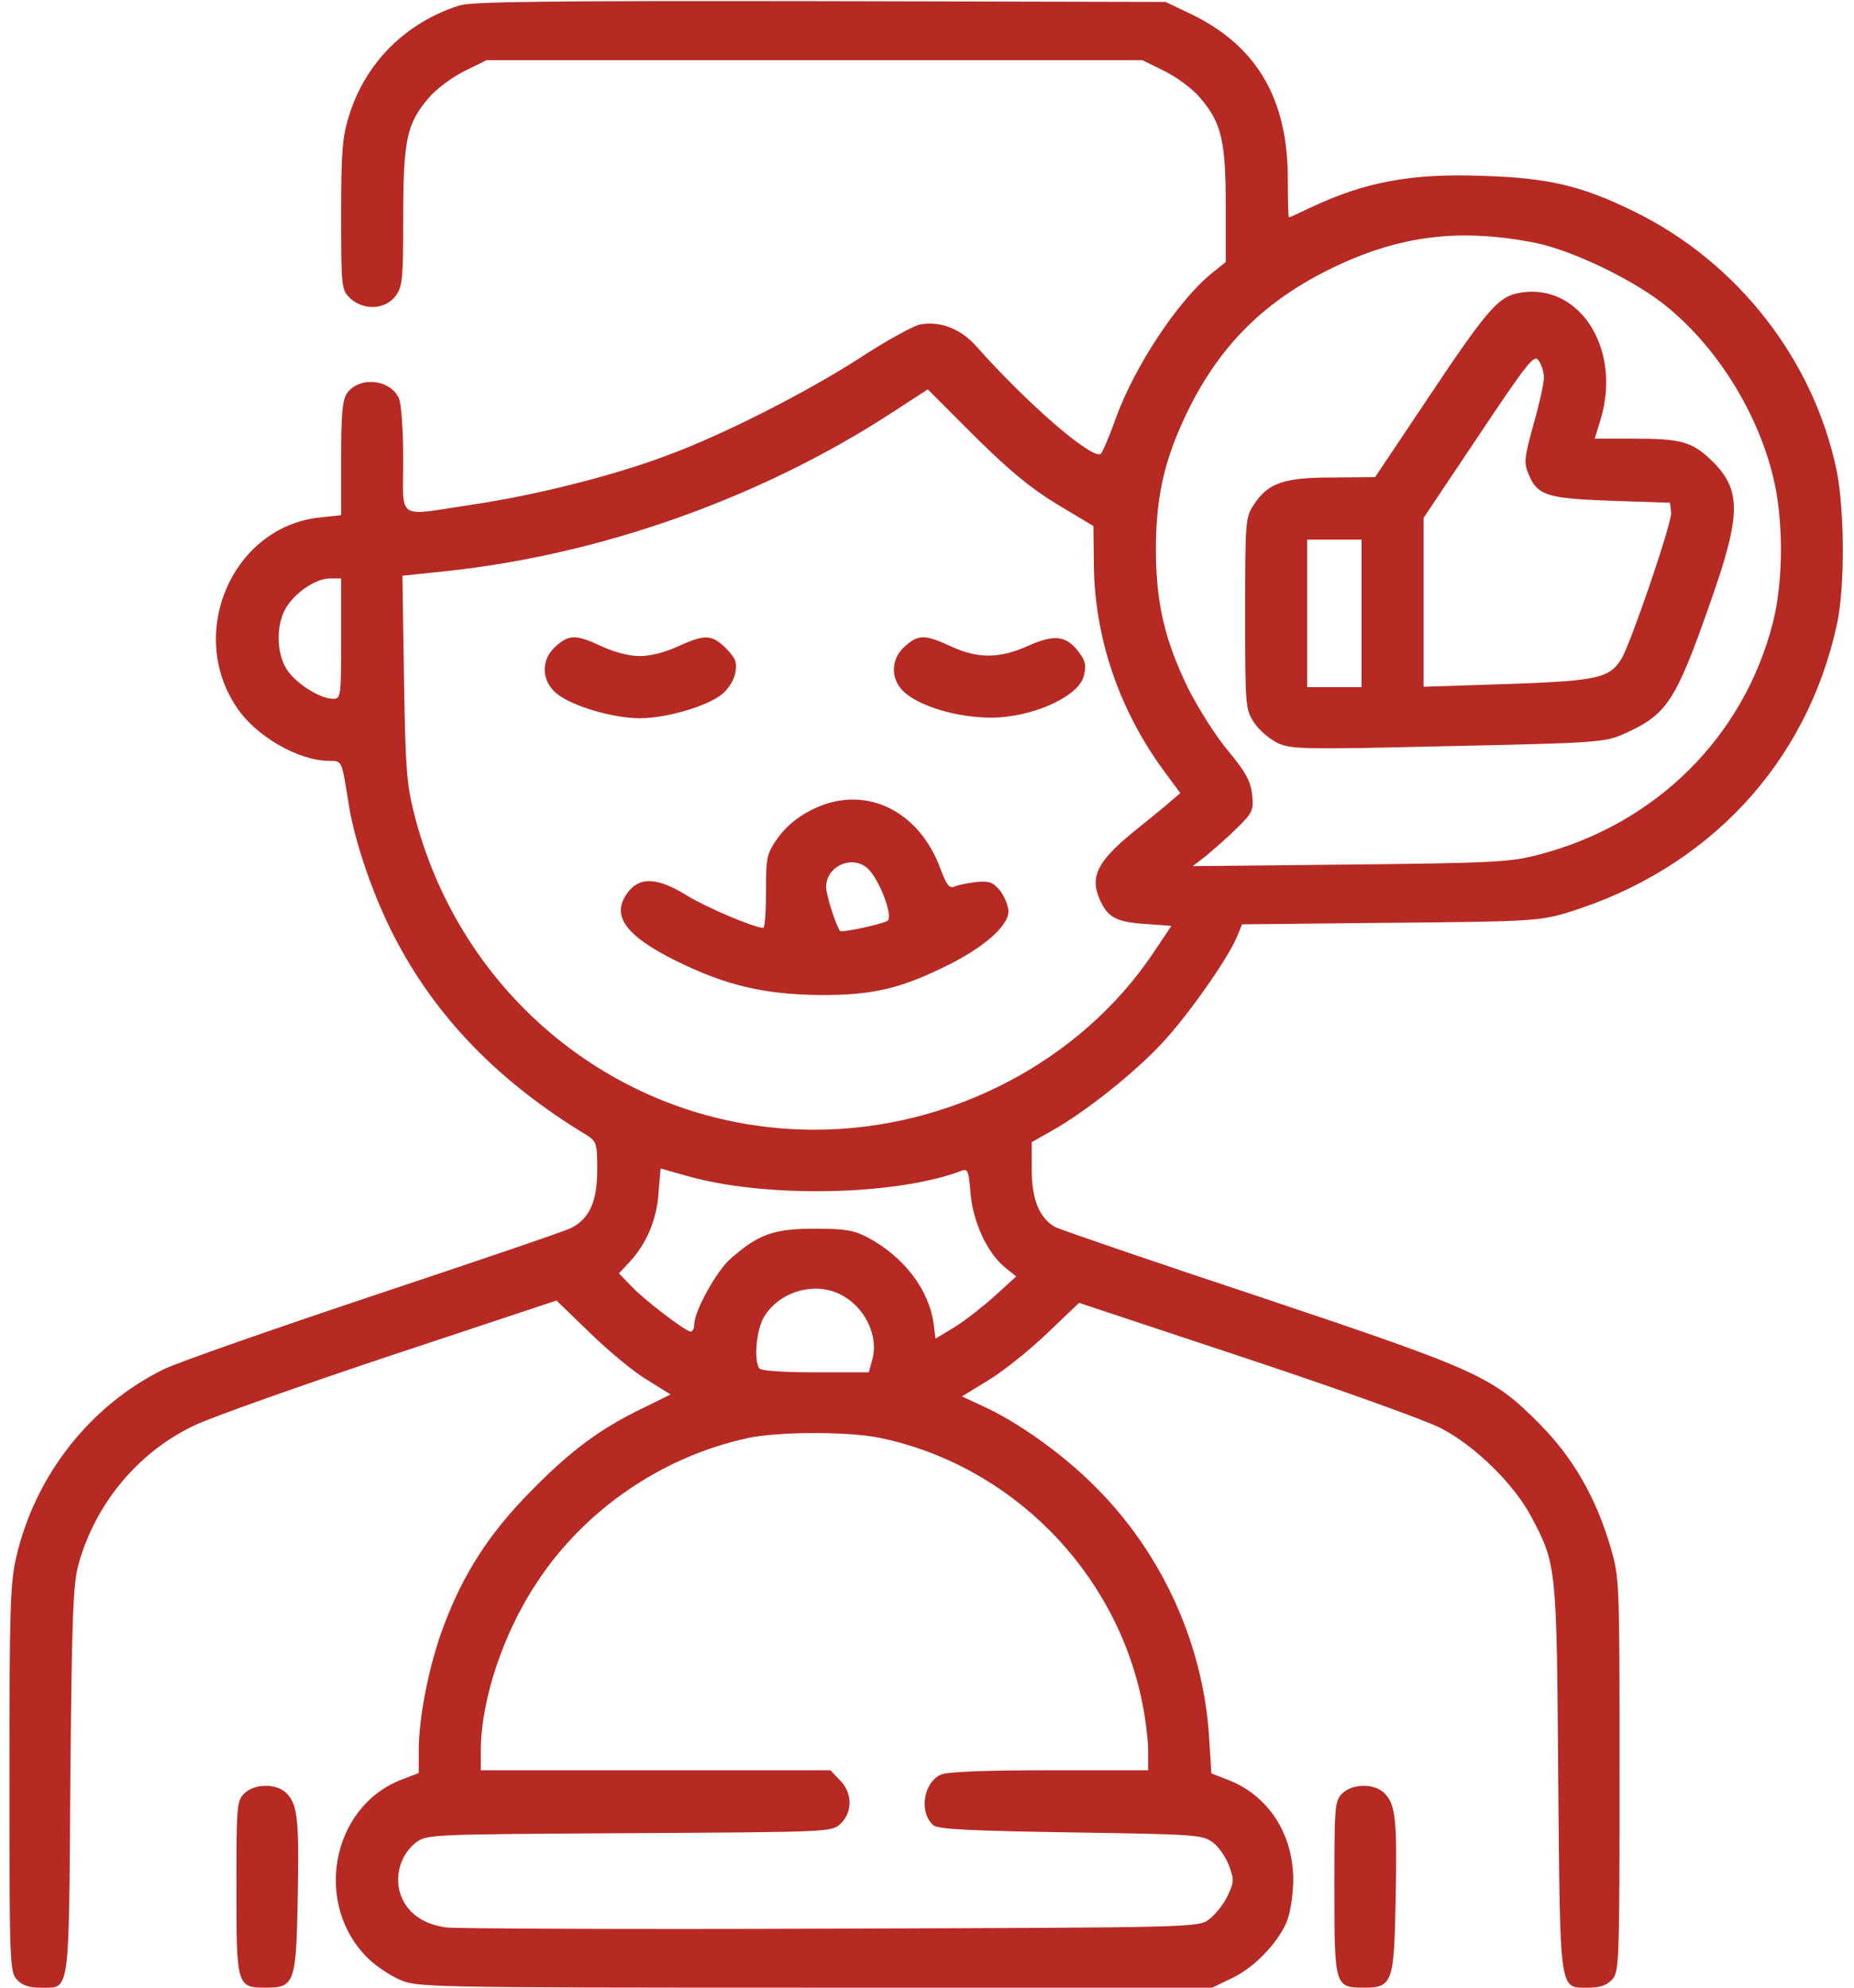 <svg width="70" height="75" viewBox="0 0 70 75" fill="none" xmlns="http://www.w3.org/2000/svg">
<path d="M17.349 0.205C15.312 0.85 13.789 2.373 13.174 4.38C12.925 5.171 12.881 5.727 12.881 8.115C12.881 10.869 12.896 10.942 13.218 11.25C13.716 11.719 14.521 11.689 14.917 11.191C15.195 10.825 15.225 10.605 15.225 8.203C15.225 5.273 15.356 4.658 16.191 3.691C16.47 3.354 17.07 2.915 17.539 2.681L18.374 2.27H30.752H43.13L43.965 2.681C44.434 2.915 45.034 3.354 45.312 3.691C46.118 4.629 46.279 5.317 46.279 7.749V9.888L45.767 10.298C44.492 11.323 42.837 13.813 42.119 15.806C41.87 16.509 41.606 17.109 41.548 17.139C41.138 17.27 38.75 15.19 36.875 13.081C36.274 12.393 35.483 12.1 34.722 12.246C34.473 12.305 33.447 12.861 32.466 13.506C30.415 14.824 27.251 16.435 25.112 17.212C23.076 17.974 20.117 18.706 17.817 19.043C14.917 19.482 15.225 19.673 15.225 17.358C15.225 16.216 15.151 15.249 15.063 15.029C14.727 14.297 13.555 14.194 13.101 14.839C12.925 15.088 12.881 15.644 12.881 17.3V19.438L12.075 19.526C8.809 19.863 7.036 23.848 8.926 26.675C9.644 27.773 11.27 28.711 12.441 28.711C12.925 28.711 12.896 28.667 13.174 30.395C13.408 31.816 14.082 33.779 14.888 35.347C16.455 38.379 18.828 40.825 22.153 42.832C22.52 43.066 22.549 43.139 22.549 44.136C22.549 45.337 22.256 45.981 21.567 46.333C21.348 46.45 18.023 47.578 14.199 48.852C10.376 50.127 6.772 51.387 6.216 51.65C3.433 52.998 1.338 55.649 0.62 58.725C0.386 59.722 0.356 60.63 0.356 67.104C0.356 74.062 0.371 74.399 0.635 74.692C0.84 74.912 1.089 75 1.528 75C2.656 75 2.598 75.395 2.656 67.163C2.715 60.82 2.759 59.722 2.979 58.974C3.623 56.704 5.234 54.785 7.329 53.789C8.003 53.467 11.357 52.28 14.785 51.138L21.011 49.072L22.27 50.288C22.959 50.962 23.926 51.767 24.424 52.06L25.317 52.617L24.307 53.115C22.681 53.892 21.553 54.727 20.059 56.25C18.477 57.847 17.495 59.37 16.748 61.362C16.206 62.798 15.81 64.775 15.81 66.064V66.899L15.166 67.148C12.485 68.174 11.812 71.909 13.935 73.931C14.199 74.18 14.712 74.531 15.078 74.692C15.723 74.985 15.972 75 30.752 75H45.767L46.499 74.648C47.319 74.267 48.198 73.374 48.565 72.554C48.711 72.217 48.813 71.587 48.828 70.972C48.843 69.214 47.891 67.734 46.338 67.148L45.737 66.914L45.649 65.508C45.415 61.934 43.804 58.462 41.196 55.942C40.01 54.785 38.398 53.642 37.08 53.042L36.318 52.69L37.3 52.09C37.842 51.767 38.838 50.977 39.512 50.332L40.742 49.16L47.056 51.255C50.542 52.412 53.852 53.599 54.409 53.892C55.684 54.551 57.163 56.001 57.808 57.217C58.774 59.033 58.774 59.092 58.833 67.09C58.906 75.293 58.862 75 59.961 75C60.415 75 60.664 74.912 60.869 74.692C61.133 74.399 61.148 74.048 61.148 66.958C61.148 59.663 61.148 59.531 60.81 58.389C60.269 56.528 59.404 55.019 58.145 53.745C56.343 51.929 55.889 51.724 47.583 48.94C43.511 47.593 40.024 46.392 39.849 46.304C39.248 45.967 38.955 45.278 38.955 44.136V43.096L39.731 42.656C41.006 41.938 42.822 40.488 43.877 39.36C44.873 38.291 46.352 36.181 46.704 35.347L46.895 34.878L52.476 34.819C57.793 34.775 58.13 34.746 59.17 34.438C64.487 32.812 68.237 28.799 69.365 23.511C69.658 22.134 69.644 19.277 69.351 17.783C68.486 13.579 65.601 9.888 61.704 7.983C59.741 7.016 58.467 6.709 55.977 6.636C53.267 6.533 51.509 6.87 49.443 7.851C49.033 8.042 48.696 8.203 48.667 8.203C48.638 8.203 48.623 7.544 48.623 6.753C48.623 3.721 47.451 1.728 44.961 0.527L44.009 0.073L30.972 0.044C20.747 0.029 17.803 0.058 17.349 0.205ZM57.998 9.17C59.404 9.463 61.748 10.591 62.935 11.572C64.81 13.096 66.333 15.513 66.934 17.944C67.344 19.556 67.344 21.914 66.934 23.511C65.82 27.832 62.495 31.113 58.071 32.256C57.002 32.534 56.343 32.563 50.967 32.622L45.034 32.681L45.547 32.285C45.825 32.051 46.352 31.597 46.704 31.245C47.305 30.659 47.334 30.571 47.275 29.971C47.217 29.473 47.026 29.121 46.367 28.33C45.898 27.773 45.239 26.719 44.873 26.001C43.98 24.17 43.643 22.764 43.643 20.727C43.643 18.691 43.98 17.27 44.873 15.454C46.103 12.978 47.773 11.338 50.308 10.107C52.856 8.877 55.127 8.599 57.998 9.17ZM39.937 19.043L41.284 19.849L41.299 21.181C41.299 24.023 42.251 26.806 43.98 29.136L44.565 29.927L44.199 30.234C44.009 30.41 43.335 30.952 42.72 31.45C41.46 32.49 41.152 33.076 41.504 33.896C41.797 34.599 42.119 34.79 43.232 34.863L44.228 34.936L43.54 35.962C40.786 40.063 35.864 42.627 30.752 42.627C23.691 42.627 17.554 37.852 15.693 30.923C15.356 29.619 15.312 29.224 15.254 25.62L15.195 21.724L16.865 21.548C22.666 20.933 28.672 18.808 33.608 15.615L35.029 14.692L36.802 16.465C38.135 17.783 38.94 18.442 39.937 19.043ZM12.881 24.097C12.881 26.308 12.866 26.367 12.573 26.367C12.075 26.367 11.138 25.767 10.815 25.239C10.435 24.624 10.42 23.599 10.786 22.954C11.138 22.353 11.929 21.826 12.456 21.826H12.881V24.097ZM25.933 44.37C28.906 45.22 33.872 45.117 36.333 44.165C36.538 44.092 36.582 44.224 36.641 45C36.728 46.084 37.256 47.241 37.915 47.798L38.369 48.164L37.563 48.896C37.124 49.292 36.45 49.819 36.055 50.068L35.322 50.508L35.249 49.951C35.088 48.677 34.121 47.417 32.773 46.699C32.246 46.421 31.924 46.362 30.752 46.362C29.214 46.362 28.643 46.567 27.588 47.49C27.046 47.959 26.211 49.482 26.211 49.98C26.211 50.127 26.152 50.244 26.079 50.244C25.889 50.244 24.292 49.028 23.809 48.501L23.369 48.047L23.75 47.637C24.395 46.963 24.805 46.011 24.863 45.014C24.907 44.502 24.936 44.092 24.951 44.092C24.951 44.092 25.405 44.224 25.933 44.37ZM31.88 48.926C32.715 49.424 33.169 50.464 32.935 51.299L32.803 51.782H30.796C29.609 51.782 28.73 51.724 28.672 51.636C28.452 51.343 28.555 50.171 28.848 49.687C29.463 48.677 30.884 48.31 31.88 48.926ZM33.242 54.258C38.179 55.298 42.105 59.267 43.115 64.189C43.247 64.805 43.35 65.654 43.35 66.064V66.797H39.614C37.168 66.797 35.762 66.855 35.527 66.958C34.853 67.266 34.692 68.408 35.249 68.877C35.425 69.023 36.699 69.082 40.435 69.141C45.166 69.214 45.4 69.228 45.796 69.521C46.016 69.683 46.294 70.093 46.411 70.415C46.602 70.942 46.587 71.045 46.338 71.558C46.191 71.865 45.869 72.261 45.649 72.422C45.239 72.729 45.107 72.729 31.44 72.773C23.852 72.803 17.29 72.773 16.865 72.729C15.942 72.612 15.298 72.129 15.093 71.382C14.902 70.708 15.166 69.931 15.708 69.521C16.118 69.214 16.265 69.214 23.765 69.17C31.352 69.126 31.396 69.126 31.733 68.818C32.202 68.379 32.188 67.632 31.704 67.163L31.352 66.797H24.746H18.154V66.064C18.154 64.145 19.004 61.597 20.293 59.678C22.095 56.953 24.995 54.975 28.189 54.272C29.36 54.009 32.056 54.009 33.242 54.258Z" fill="#B72A23"/>
<path d="M57.192 11.089C56.533 11.264 56.035 11.85 54.028 14.853L51.919 18.003L50.308 18.017C48.462 18.017 47.891 18.222 47.349 19.028C47.026 19.512 47.012 19.629 47.012 23.144C47.012 26.66 47.026 26.777 47.349 27.261C47.524 27.539 47.92 27.876 48.213 28.022C48.726 28.271 49.092 28.286 54.658 28.154C60.254 28.037 60.605 28.008 61.294 27.7C62.935 26.968 63.257 26.499 64.575 22.734C65.762 19.365 65.762 18.457 64.575 17.329C63.872 16.67 63.447 16.552 61.733 16.552H60.21L60.444 15.791C61.25 13.037 59.507 10.517 57.192 11.089ZM58.291 14.253C58.291 14.472 58.115 15.263 57.895 16.025C57.559 17.256 57.529 17.461 57.705 17.871C58.042 18.706 58.408 18.808 60.855 18.896L63.052 18.97L63.096 19.336C63.14 19.702 61.572 24.272 61.221 24.858C60.737 25.634 60.298 25.708 55.991 25.84L53.75 25.913V22.734V19.541L55.83 16.435C57.661 13.696 57.925 13.359 58.086 13.594C58.188 13.725 58.291 14.018 58.291 14.253ZM51.406 23.144V25.927H50.381H49.355V23.144V20.361H50.381H51.406V23.144Z" fill="#B72A23"/>
<path d="M20.996 24.375C20.41 24.873 20.425 25.693 21.025 26.177C21.611 26.645 23.135 27.1 24.16 27.1C25.171 27.1 26.709 26.645 27.266 26.191C27.5 26.001 27.72 25.649 27.764 25.386C27.837 24.99 27.778 24.844 27.412 24.463C26.87 23.936 26.621 23.921 25.596 24.39C25.127 24.609 24.556 24.756 24.16 24.756C23.765 24.756 23.193 24.609 22.725 24.39C21.743 23.936 21.494 23.936 20.996 24.375Z" fill="#B72A23"/>
<path d="M34.18 24.375C33.594 24.873 33.608 25.693 34.209 26.177C34.927 26.748 36.465 27.144 37.725 27.07C39.204 26.968 40.728 26.235 40.918 25.518C41.02 25.122 40.991 24.961 40.757 24.639C40.273 23.98 39.834 23.921 38.838 24.36C37.739 24.858 36.919 24.858 35.908 24.39C34.927 23.936 34.678 23.936 34.18 24.375Z" fill="#B72A23"/>
<path d="M30.591 30.586C30.093 30.835 29.639 31.23 29.36 31.626C28.95 32.212 28.921 32.329 28.921 33.633C28.921 34.394 28.877 35.01 28.818 35.01C28.482 35.01 26.651 34.233 25.918 33.779C24.849 33.12 24.175 33.076 23.735 33.633C23.032 34.512 23.574 35.288 25.523 36.255C27.398 37.178 28.818 37.514 30.898 37.544C32.905 37.558 33.945 37.324 35.703 36.46C37.124 35.771 38.076 34.936 38.076 34.394C38.076 34.189 37.93 33.838 37.769 33.618C37.49 33.281 37.358 33.237 36.846 33.281C36.509 33.325 36.143 33.398 36.026 33.457C35.85 33.53 35.733 33.384 35.527 32.827C34.693 30.512 32.568 29.546 30.591 30.586ZM32.759 32.768C33.198 33.164 33.74 34.585 33.506 34.746C33.286 34.878 31.777 35.2 31.719 35.127C31.558 34.922 31.192 33.764 31.192 33.471C31.192 32.681 32.173 32.241 32.759 32.768Z" fill="#B72A23"/>
<path d="M9.219 67.676C8.94 67.954 8.926 68.159 8.926 71.235C8.926 74.956 8.94 75 10.054 75C11.123 75 11.182 74.795 11.24 71.66C11.299 68.657 11.24 68.086 10.815 67.661C10.435 67.28 9.6 67.295 9.219 67.676Z" fill="#B72A23"/>
<path d="M50.674 67.676C50.395 67.954 50.381 68.159 50.381 71.235C50.381 74.956 50.395 75 51.509 75C52.578 75 52.637 74.795 52.695 71.66C52.754 68.657 52.695 68.086 52.27 67.661C51.89 67.28 51.055 67.295 50.674 67.676Z" fill="#B72A23"/>
</svg>
